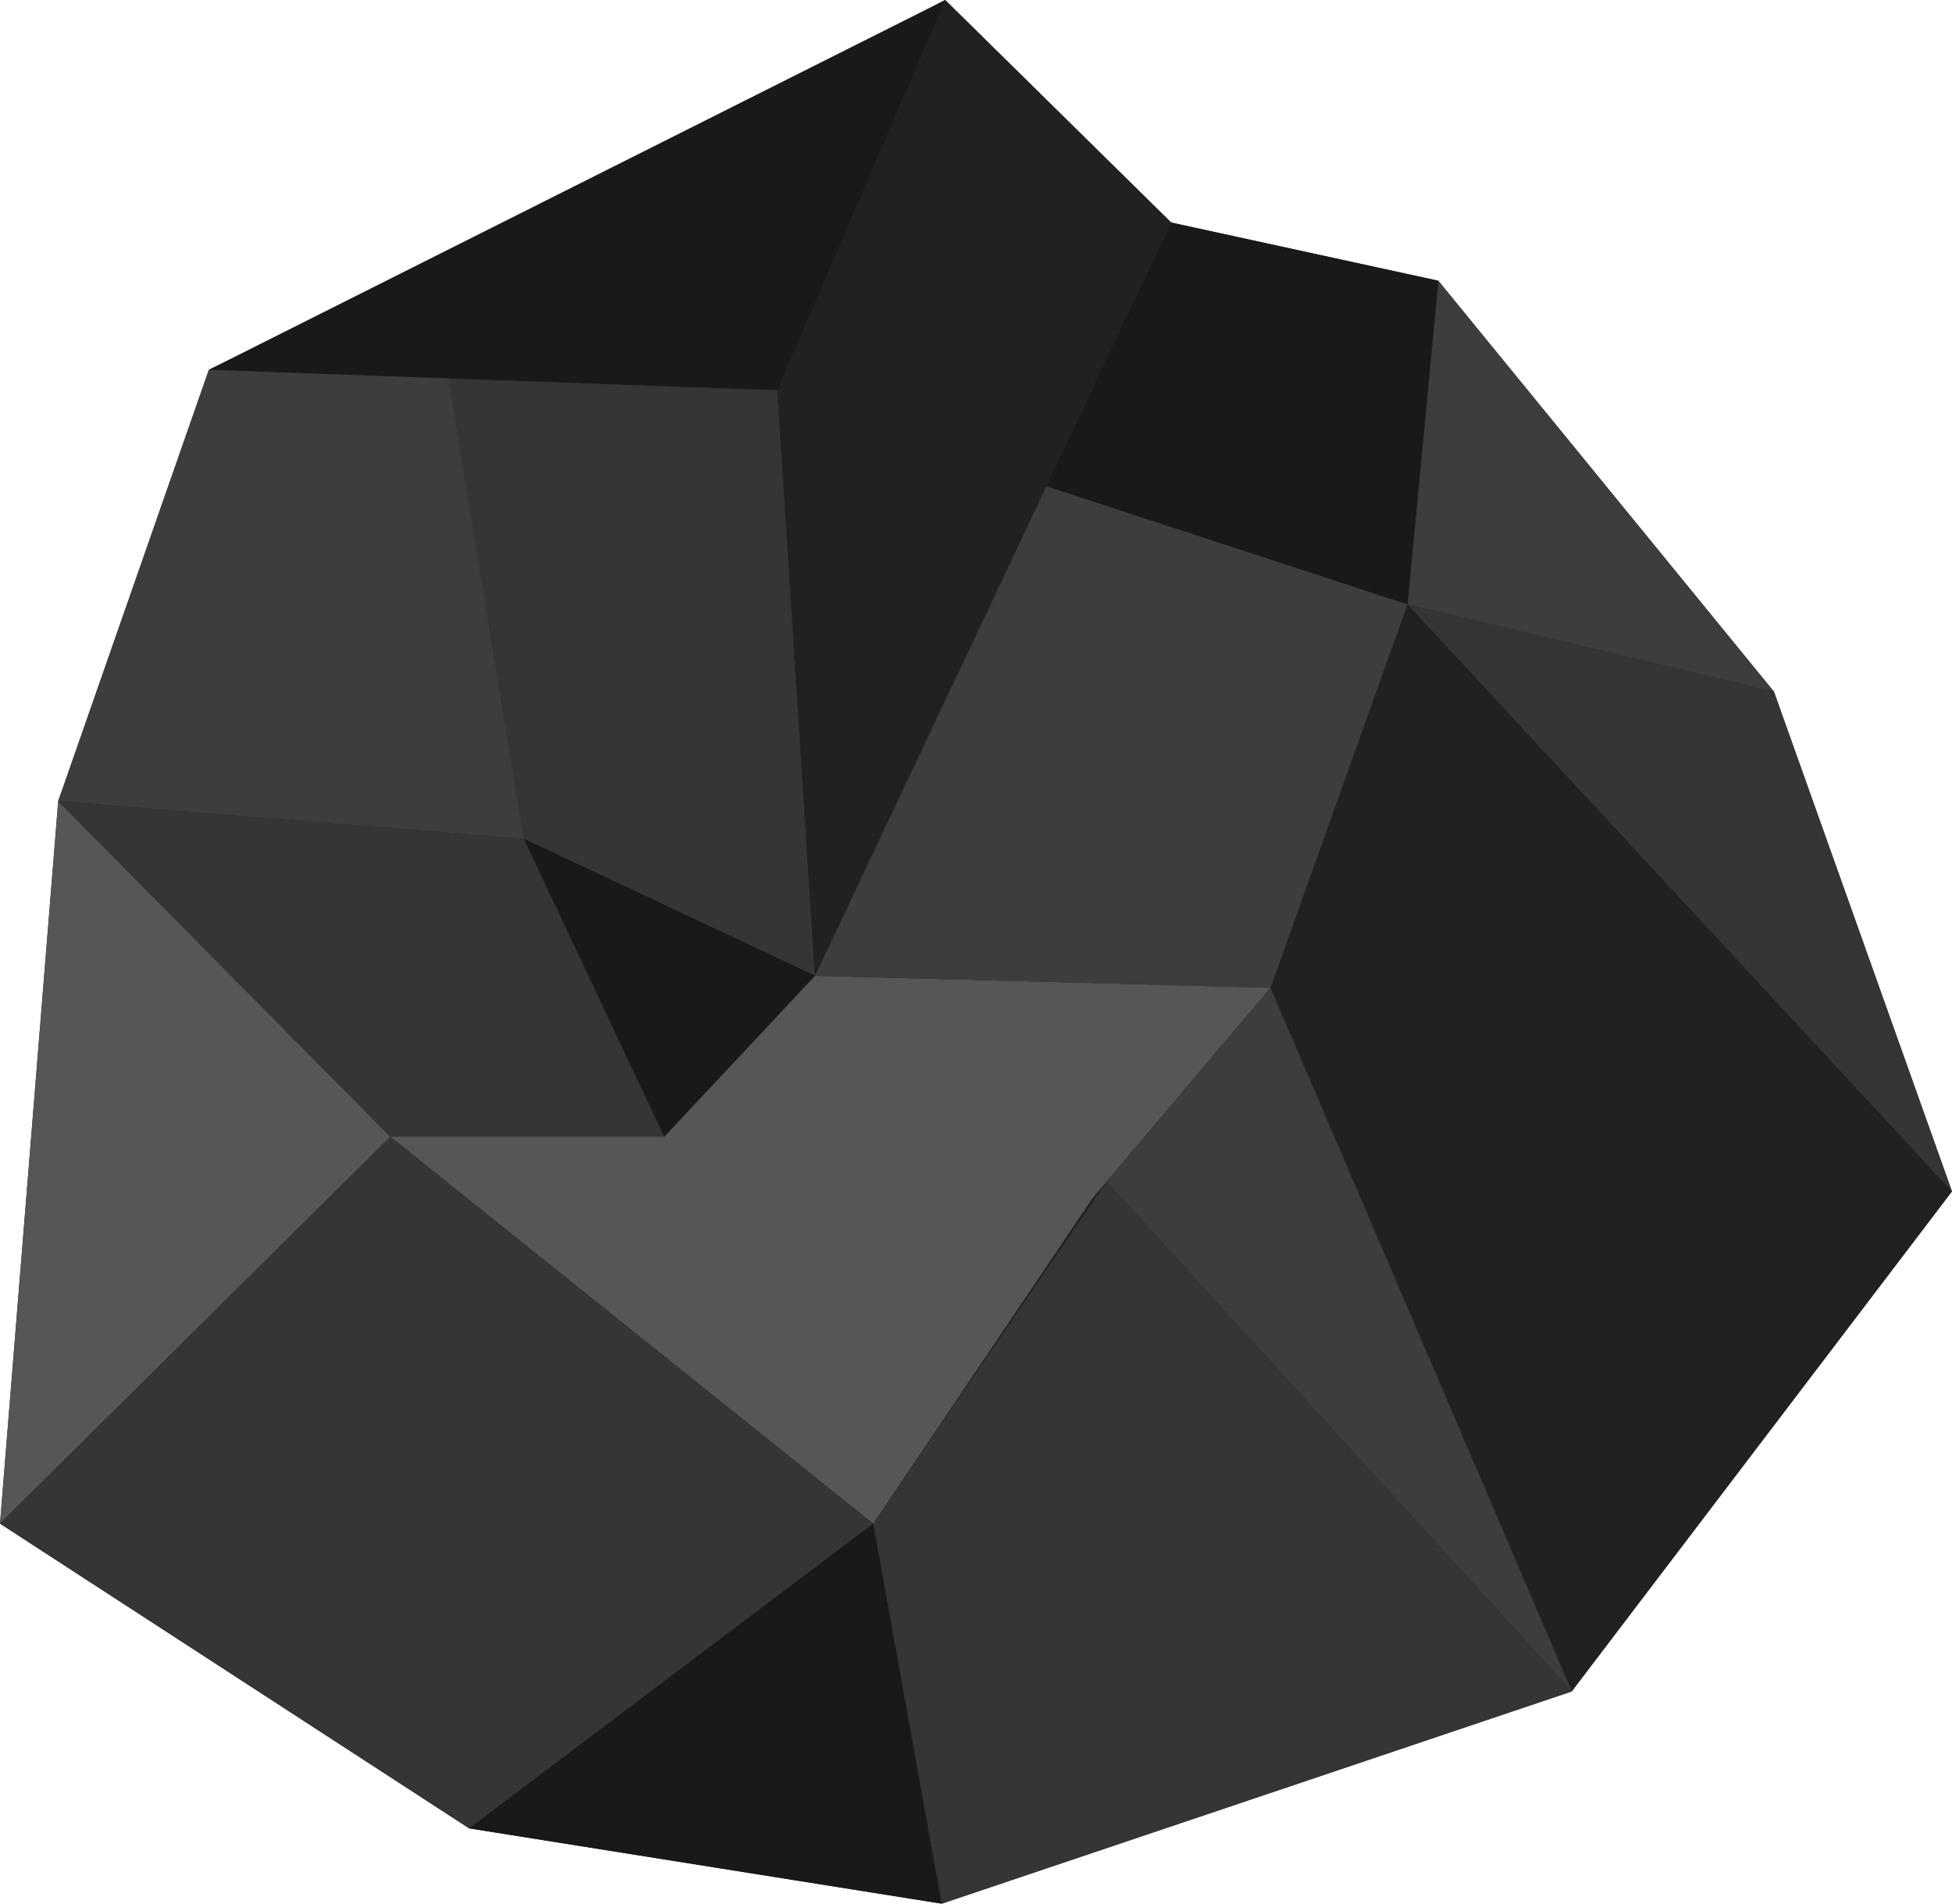 <?xml version="1.0" encoding="utf-8"?>
<!-- Generator: Adobe Illustrator 17.0.0, SVG Export Plug-In . SVG Version: 6.00 Build 0)  -->
<!DOCTYPE svg PUBLIC "-//W3C//DTD SVG 1.1//EN" "http://www.w3.org/Graphics/SVG/1.1/DTD/svg11.dtd">
<svg version="1.1" id="Calque_1" xmlns="http://www.w3.org/2000/svg" xmlns:xlink="http://www.w3.org/1999/xlink" x="0px" y="0px"
	 width="95px" height="92.667px" viewBox="-349.64 364.86 95 92.667" enable-background="new -349.64 364.86 95 92.667"
	 xml:space="preserve">
<polygon fill="#212121" points="-319.64,373.36 -303.64,364.86 -292.64,375.693 -279.64,378.526 -263.307,398.526 -254.64,422.86 
	-273.14,447.193 -303.807,457.526 -326.807,453.86 -349.64,439.026 -346.807,403.86 -346.683,403.504 -339.474,382.86 "/>
<polygon fill="#565656" points="-330.64,420.193 -349.64,439.026 -346.807,403.86 "/>
<polygon fill="#191919" points="-339.474,382.86 -325.64,383.36 -311.807,383.86 -303.64,364.86 "/>
<polygon fill="#353535" points="-324.14,405.693 -309.974,412.36 -311.807,383.86 -327.81,383.281 "/>
<polygon fill="#3D3D3D" points="-339.474,382.86 -346.807,403.86 -324.14,405.693 -327.81,383.281 "/>
<polygon fill="#353535" points="-330.64,420.193 -317.307,420.193 -324.14,405.693 -346.807,403.86 "/>
<polygon fill="#353535" points="-326.807,453.86 -307.14,439.026 -330.64,420.193 -349.64,439.026 "/>
<polygon fill="#191919" points="-303.807,457.526 -307.14,439.026 -326.807,453.86 "/>
<polygon fill="#212121" points="-317.307,420.193 -307.14,439.026 -330.64,420.193 "/>
<polygon fill="#191919" points="-309.974,412.36 -317.307,420.193 -324.14,405.693 "/>
<polygon fill="#565656" points="-307.14,439.026 -296.474,423.193 -287.807,412.943 -309.974,412.36 -317.307,420.193 
	-330.64,420.193 "/>
<polygon fill="#353535" points="-303.807,457.526 -273.14,447.193 -295.779,422.371 -307.14,439.026 "/>
<polygon fill="#212121" points="-303.64,364.86 -292.64,375.693 -309.974,412.36 -311.807,383.86 "/>
<polygon fill="#353535" points="-254.64,422.86 -281.14,394.276 -263.307,398.526 "/>
<polygon fill="#3D3D3D" points="-279.64,378.526 -281.14,394.276 -263.307,398.526 "/>
<polygon fill="#3D3D3D" points="-273.14,447.193 -287.807,412.943 -295.779,422.371 "/>
<polygon fill="#3D3D3D" points="-287.807,412.943 -309.974,412.36 -298.707,388.526 -281.14,394.276 "/>
<polygon fill="#191919" points="-281.14,394.276 -298.707,388.526 -292.64,375.693 -279.64,378.526 "/>
</svg>
